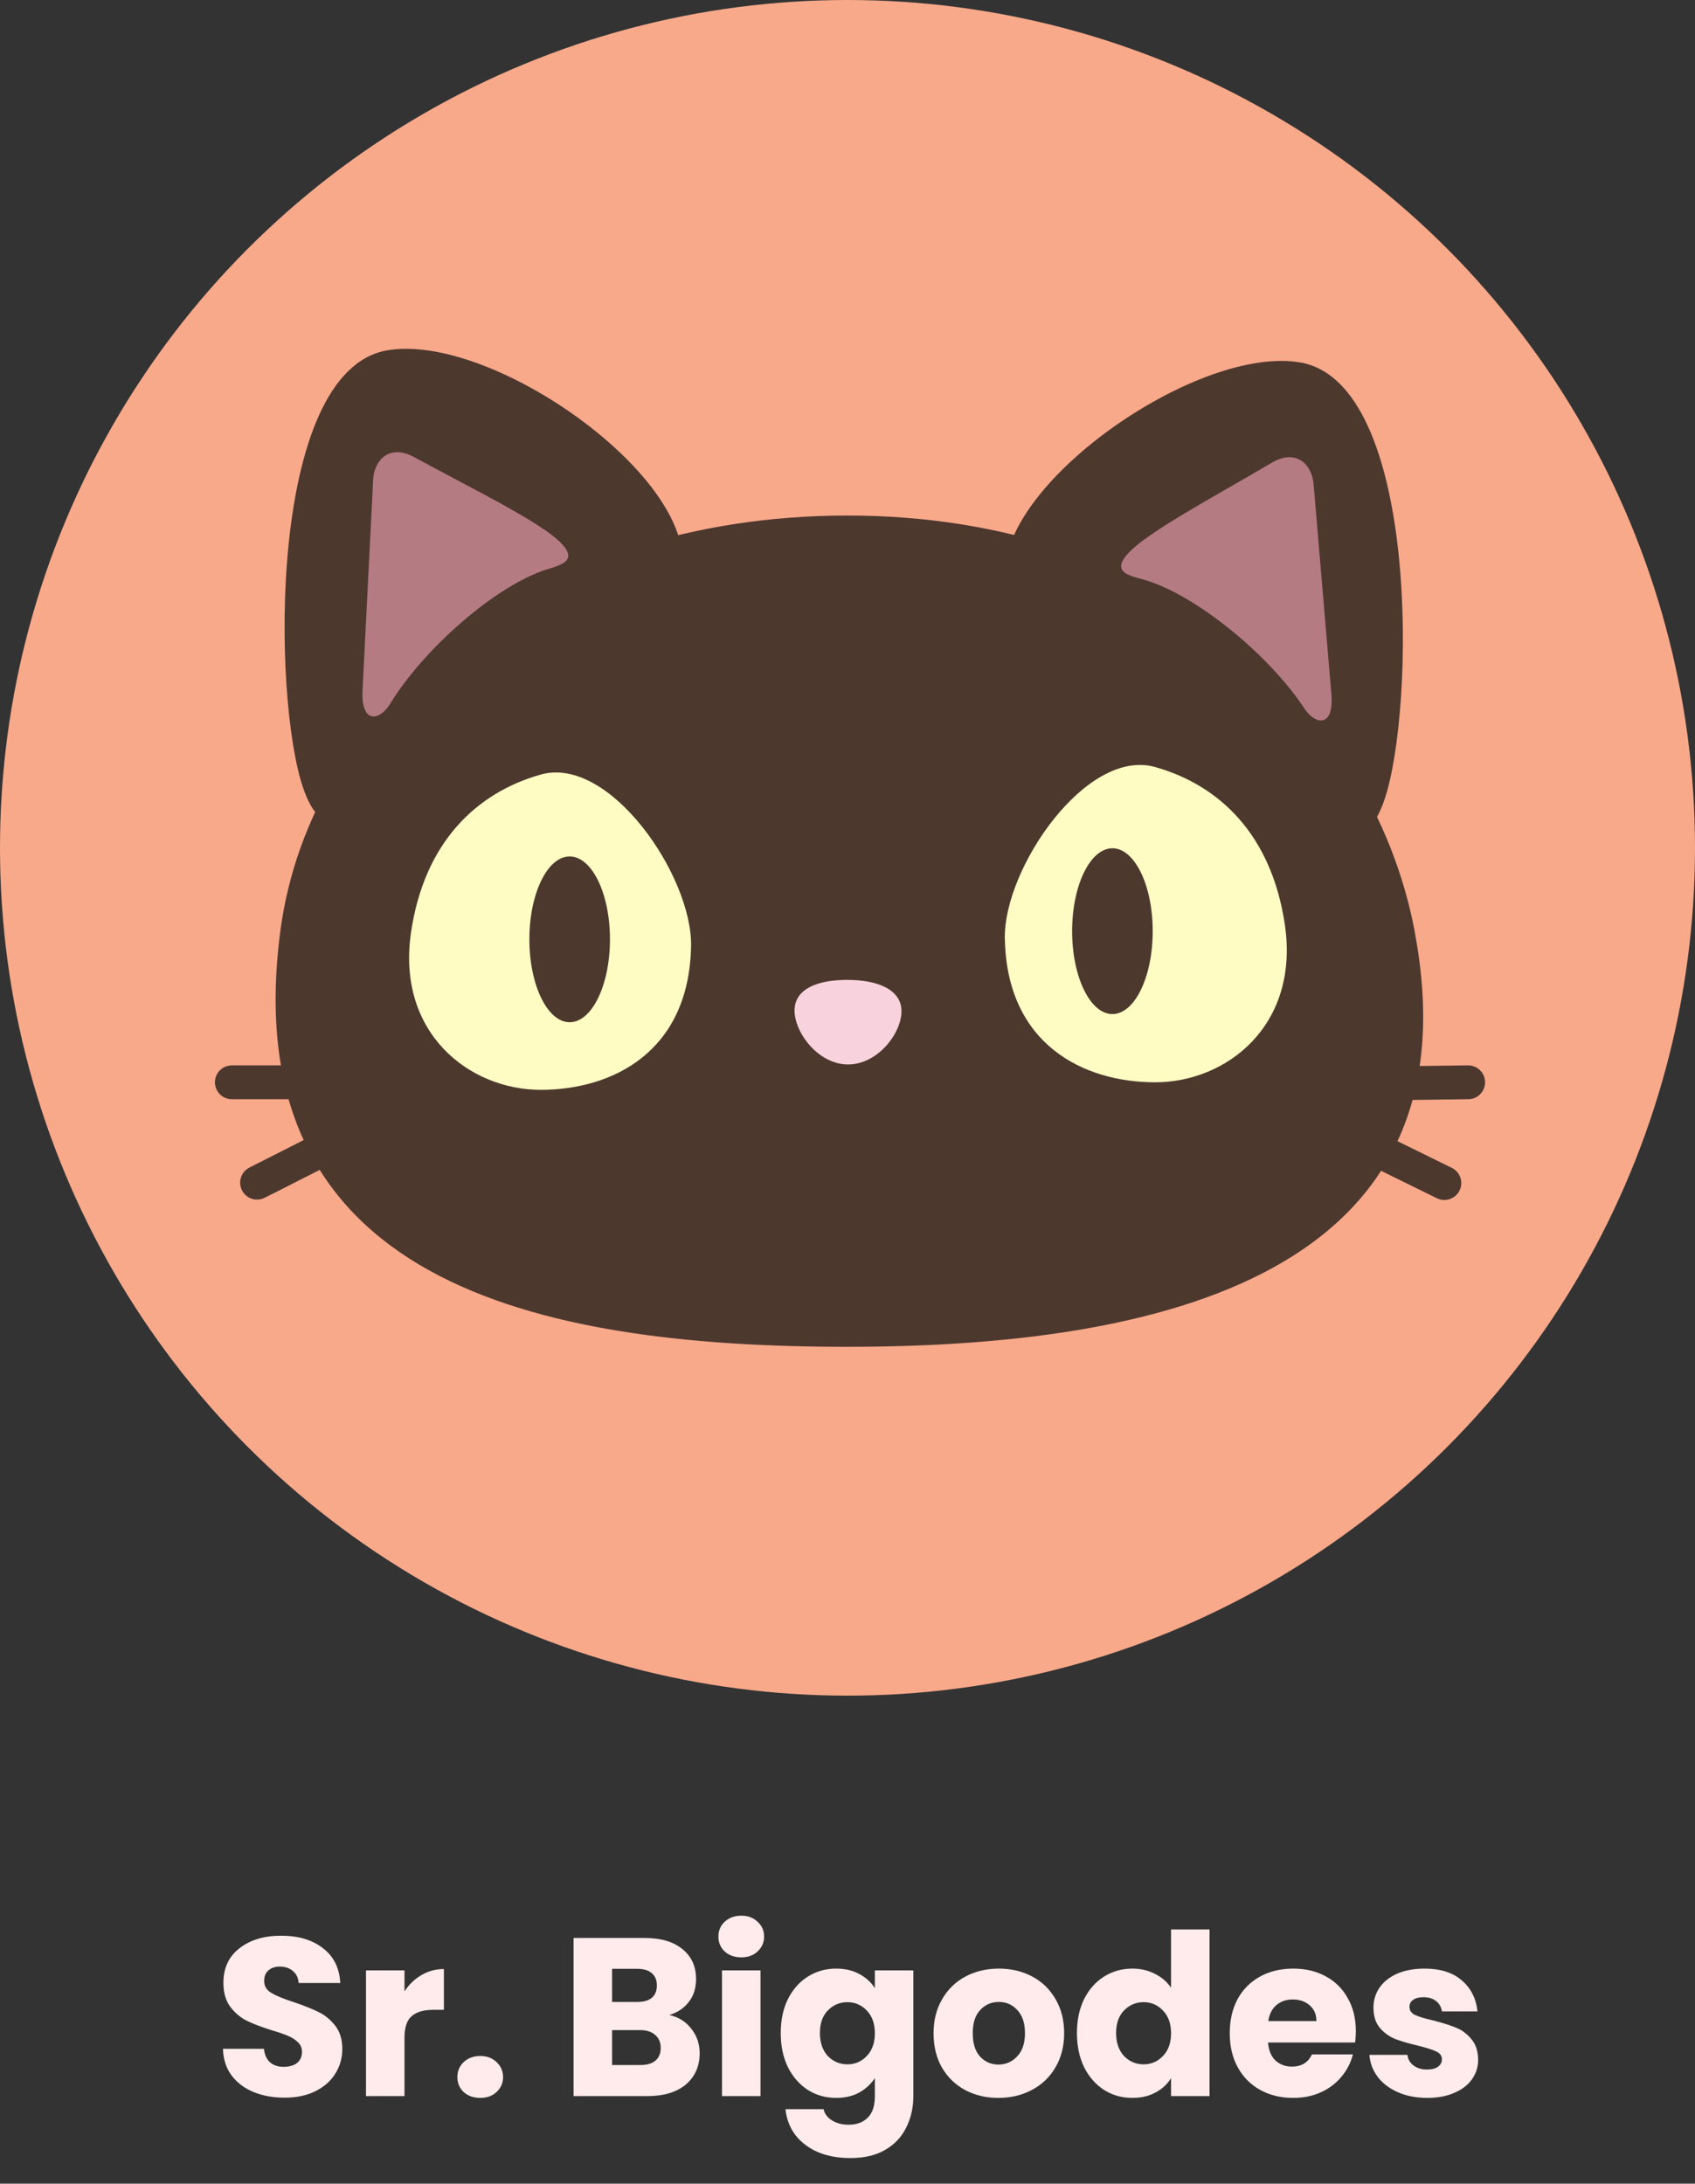 <svg width="271" height="349" viewBox="0 0 271 349" fill="none" xmlns="http://www.w3.org/2000/svg">
<rect x="0" y="0" width="271" height="349" fill="#333333" stroke="none"/>
<path d="M45.511 335.252C43.663 335.252 42.007 334.952 40.543 334.352C39.079 333.752 37.903 332.864 37.015 331.688C36.151 330.512 35.695 329.096 35.647 327.44H42.199C42.295 328.376 42.619 329.096 43.171 329.6C43.723 330.08 44.443 330.32 45.331 330.32C46.243 330.32 46.963 330.116 47.491 329.708C48.019 329.276 48.283 328.688 48.283 327.944C48.283 327.32 48.067 326.804 47.635 326.396C47.227 325.988 46.711 325.652 46.087 325.388C45.487 325.124 44.623 324.824 43.495 324.488C41.863 323.984 40.531 323.48 39.499 322.976C38.467 322.472 37.579 321.728 36.835 320.744C36.091 319.76 35.719 318.476 35.719 316.892C35.719 314.54 36.571 312.704 38.275 311.384C39.979 310.04 42.199 309.368 44.935 309.368C47.719 309.368 49.963 310.04 51.667 311.384C53.371 312.704 54.283 314.552 54.403 316.928H47.743C47.695 316.112 47.395 315.476 46.843 315.02C46.291 314.54 45.583 314.3 44.719 314.3C43.975 314.3 43.375 314.504 42.919 314.912C42.463 315.296 42.235 315.86 42.235 316.604C42.235 317.42 42.619 318.056 43.387 318.512C44.155 318.968 45.355 319.46 46.987 319.988C48.619 320.54 49.939 321.068 50.947 321.572C51.979 322.076 52.867 322.808 53.611 323.768C54.355 324.728 54.727 325.964 54.727 327.476C54.727 328.916 54.355 330.224 53.611 331.4C52.891 332.576 51.835 333.512 50.443 334.208C49.051 334.904 47.407 335.252 45.511 335.252ZM64.671 318.26C65.391 317.156 66.291 316.292 67.371 315.668C68.451 315.02 69.651 314.696 70.971 314.696V321.212H69.279C67.743 321.212 66.591 321.548 65.823 322.22C65.055 322.868 64.671 324.02 64.671 325.676V335H58.515V314.912H64.671V318.26ZM76.794 335.288C75.714 335.288 74.826 334.976 74.13 334.352C73.458 333.704 73.122 332.912 73.122 331.976C73.122 331.016 73.458 330.212 74.13 329.564C74.826 328.916 75.714 328.592 76.794 328.592C77.85 328.592 78.714 328.916 79.386 329.564C80.082 330.212 80.43 331.016 80.43 331.976C80.43 332.912 80.082 333.704 79.386 334.352C78.714 334.976 77.85 335.288 76.794 335.288ZM107.003 322.04C108.467 322.352 109.643 323.084 110.531 324.236C111.419 325.364 111.863 326.66 111.863 328.124C111.863 330.236 111.119 331.916 109.631 333.164C108.167 334.388 106.115 335 103.475 335H91.703V309.728H103.079C105.647 309.728 107.651 310.316 109.091 311.492C110.555 312.668 111.287 314.264 111.287 316.28C111.287 317.768 110.891 319.004 110.099 319.988C109.331 320.972 108.299 321.656 107.003 322.04ZM97.859 319.952H101.891C102.899 319.952 103.667 319.736 104.195 319.304C104.747 318.848 105.023 318.188 105.023 317.324C105.023 316.46 104.747 315.8 104.195 315.344C103.667 314.888 102.899 314.66 101.891 314.66H97.859V319.952ZM102.395 330.032C103.427 330.032 104.219 329.804 104.771 329.348C105.347 328.868 105.635 328.184 105.635 327.296C105.635 326.408 105.335 325.712 104.735 325.208C104.159 324.704 103.355 324.452 102.323 324.452H97.859V330.032H102.395ZM118.529 312.824C117.449 312.824 116.561 312.512 115.865 311.888C115.193 311.24 114.857 310.448 114.857 309.512C114.857 308.552 115.193 307.76 115.865 307.136C116.561 306.488 117.449 306.164 118.529 306.164C119.585 306.164 120.449 306.488 121.121 307.136C121.817 307.76 122.165 308.552 122.165 309.512C122.165 310.448 121.817 311.24 121.121 311.888C120.449 312.512 119.585 312.824 118.529 312.824ZM121.589 314.912V335H115.433V314.912H121.589ZM133.682 314.624C135.098 314.624 136.334 314.912 137.39 315.488C138.47 316.064 139.298 316.82 139.874 317.756V314.912H146.03V334.964C146.03 336.812 145.658 338.48 144.914 339.968C144.194 341.48 143.078 342.68 141.566 343.568C140.078 344.456 138.218 344.9 135.986 344.9C133.01 344.9 130.598 344.192 128.75 342.776C126.902 341.384 125.846 339.488 125.582 337.088H131.666C131.858 337.856 132.314 338.456 133.034 338.888C133.754 339.344 134.642 339.572 135.698 339.572C136.97 339.572 137.978 339.2 138.722 338.456C139.49 337.736 139.874 336.572 139.874 334.964V332.12C139.274 333.056 138.446 333.824 137.39 334.424C136.334 335 135.098 335.288 133.682 335.288C132.026 335.288 130.526 334.868 129.182 334.028C127.838 333.164 126.77 331.952 125.978 330.392C125.21 328.808 124.826 326.984 124.826 324.92C124.826 322.856 125.21 321.044 125.978 319.484C126.77 317.924 127.838 316.724 129.182 315.884C130.526 315.044 132.026 314.624 133.682 314.624ZM139.874 324.956C139.874 323.42 139.442 322.208 138.578 321.32C137.738 320.432 136.706 319.988 135.482 319.988C134.258 319.988 133.214 320.432 132.35 321.32C131.51 322.184 131.09 323.384 131.09 324.92C131.09 326.456 131.51 327.68 132.35 328.592C133.214 329.48 134.258 329.924 135.482 329.924C136.706 329.924 137.738 329.48 138.578 328.592C139.442 327.704 139.874 326.492 139.874 324.956ZM159.628 335.288C157.66 335.288 155.884 334.868 154.3 334.028C152.74 333.188 151.504 331.988 150.592 330.428C149.704 328.868 149.26 327.044 149.26 324.956C149.26 322.892 149.716 321.08 150.628 319.52C151.54 317.936 152.788 316.724 154.372 315.884C155.956 315.044 157.732 314.624 159.7 314.624C161.668 314.624 163.444 315.044 165.028 315.884C166.612 316.724 167.86 317.936 168.772 319.52C169.684 321.08 170.14 322.892 170.14 324.956C170.14 327.02 169.672 328.844 168.736 330.428C167.824 331.988 166.564 333.188 164.956 334.028C163.372 334.868 161.596 335.288 159.628 335.288ZM159.628 329.96C160.804 329.96 161.8 329.528 162.616 328.664C163.456 327.8 163.876 326.564 163.876 324.956C163.876 323.348 163.468 322.112 162.652 321.248C161.86 320.384 160.876 319.952 159.7 319.952C158.5 319.952 157.504 320.384 156.712 321.248C155.92 322.088 155.524 323.324 155.524 324.956C155.524 326.564 155.908 327.8 156.676 328.664C157.468 329.528 158.452 329.96 159.628 329.96ZM172.182 324.92C172.182 322.856 172.566 321.044 173.334 319.484C174.126 317.924 175.194 316.724 176.538 315.884C177.882 315.044 179.382 314.624 181.038 314.624C182.358 314.624 183.558 314.9 184.638 315.452C185.742 316.004 186.606 316.748 187.23 317.684V308.36H193.386V335H187.23V332.12C186.654 333.08 185.826 333.848 184.746 334.424C183.69 335 182.454 335.288 181.038 335.288C179.382 335.288 177.882 334.868 176.538 334.028C175.194 333.164 174.126 331.952 173.334 330.392C172.566 328.808 172.182 326.984 172.182 324.92ZM187.23 324.956C187.23 323.42 186.798 322.208 185.934 321.32C185.094 320.432 184.062 319.988 182.838 319.988C181.614 319.988 180.57 320.432 179.706 321.32C178.866 322.184 178.446 323.384 178.446 324.92C178.446 326.456 178.866 327.68 179.706 328.592C180.57 329.48 181.614 329.924 182.838 329.924C184.062 329.924 185.094 329.48 185.934 328.592C186.798 327.704 187.23 326.492 187.23 324.956ZM216.775 324.632C216.775 325.208 216.739 325.808 216.667 326.432H202.735C202.831 327.68 203.227 328.64 203.923 329.312C204.643 329.96 205.519 330.284 206.551 330.284C208.087 330.284 209.155 329.636 209.755 328.34H216.307C215.971 329.66 215.359 330.848 214.471 331.904C213.607 332.96 212.515 333.788 211.195 334.388C209.875 334.988 208.399 335.288 206.767 335.288C204.799 335.288 203.047 334.868 201.511 334.028C199.975 333.188 198.775 331.988 197.911 330.428C197.047 328.868 196.615 327.044 196.615 324.956C196.615 322.868 197.035 321.044 197.875 319.484C198.739 317.924 199.939 316.724 201.475 315.884C203.011 315.044 204.775 314.624 206.767 314.624C208.711 314.624 210.439 315.032 211.951 315.848C213.463 316.664 214.639 317.828 215.479 319.34C216.343 320.852 216.775 322.616 216.775 324.632ZM210.475 323.012C210.475 321.956 210.115 321.116 209.395 320.492C208.675 319.868 207.775 319.556 206.695 319.556C205.663 319.556 204.787 319.856 204.067 320.456C203.371 321.056 202.939 321.908 202.771 323.012H210.475ZM228.195 335.288C226.443 335.288 224.883 334.988 223.515 334.388C222.147 333.788 221.067 332.972 220.275 331.94C219.483 330.884 219.039 329.708 218.943 328.412H225.027C225.099 329.108 225.423 329.672 225.999 330.104C226.575 330.536 227.283 330.752 228.123 330.752C228.891 330.752 229.479 330.608 229.887 330.32C230.319 330.008 230.535 329.612 230.535 329.132C230.535 328.556 230.235 328.136 229.635 327.872C229.035 327.584 228.063 327.272 226.719 326.936C225.279 326.6 224.079 326.252 223.119 325.892C222.159 325.508 221.331 324.92 220.635 324.128C219.939 323.312 219.591 322.22 219.591 320.852C219.591 319.7 219.903 318.656 220.527 317.72C221.175 316.76 222.111 316.004 223.335 315.452C224.583 314.9 226.059 314.624 227.763 314.624C230.283 314.624 232.263 315.248 233.703 316.496C235.167 317.744 236.007 319.4 236.223 321.464H230.535C230.439 320.768 230.127 320.216 229.599 319.808C229.095 319.4 228.423 319.196 227.583 319.196C226.863 319.196 226.311 319.34 225.927 319.628C225.543 319.892 225.351 320.264 225.351 320.744C225.351 321.32 225.651 321.752 226.251 322.04C226.875 322.328 227.835 322.616 229.131 322.904C230.619 323.288 231.831 323.672 232.767 324.056C233.703 324.416 234.519 325.016 235.215 325.856C235.935 326.672 236.307 327.776 236.331 329.168C236.331 330.344 235.995 331.4 235.323 332.336C234.675 333.248 233.727 333.968 232.479 334.496C231.255 335.024 229.827 335.288 228.195 335.288Z" fill="#FFEBEB"/>
<circle cx="135.5" cy="135.5" r="135.5" fill="#F8A98A"/>
<g clip-path="url(#clip0_323_20)">
<path d="M226.162 148.82C236.633 203.67 185.566 215.247 135.48 215.247C85.395 215.247 37.456 204.811 44.819 148.82C49.605 112.437 85.415 82.393 135.501 82.393C185.587 82.393 219.291 112.783 226.183 148.82H226.162Z" fill="#4D382E"/>
<path d="M110.489 151.205C110.182 168.122 97.911 174.176 86.458 174.176C75.005 174.176 63.348 165.065 65.72 148.983C67.847 134.593 76.191 126.684 86.458 123.79C97.481 120.692 110.693 140.015 110.489 151.205Z" fill="#FFFCC3"/>
<path d="M160.656 150.002C160.962 166.92 173.233 172.973 184.686 172.973C196.139 172.973 207.796 163.862 205.424 147.78C203.297 133.39 194.953 125.482 184.686 122.587C173.663 119.489 160.451 138.812 160.656 150.002Z" fill="#FFFCC3"/>
<path d="M109.139 89.731C109.139 104.793 96.275 119.591 79.955 119.591C63.634 119.591 53.859 141.727 48.439 125.849C43.572 111.581 42.754 59.36 61.876 55.997C77.971 53.184 109.159 74.647 109.159 89.731H109.139Z" fill="#4D382E"/>
<path d="M160.656 91.667C160.656 106.73 173.52 121.527 189.84 121.527C206.161 121.527 215.937 143.663 221.356 127.785C226.224 113.517 227.042 61.297 207.92 57.933C191.824 55.121 160.636 76.584 160.636 91.667H160.656Z" fill="#4D382E"/>
<path d="M91.08 163.373C94.638 163.373 97.522 157.442 97.522 150.125C97.522 142.807 94.638 136.876 91.08 136.876C87.522 136.876 84.638 142.807 84.638 150.125C84.638 157.442 87.522 163.373 91.08 163.373Z" fill="#4D382E"/>
<path d="M177.855 162.069C181.413 162.069 184.298 156.137 184.298 148.82C184.298 141.503 181.413 135.571 177.855 135.571C174.297 135.571 171.413 141.503 171.413 148.82C171.413 156.137 174.297 162.069 177.855 162.069Z" fill="#4D382E"/>
<path d="M144.132 161.62C144.132 165.106 140.369 170.12 135.583 170.12C130.797 170.12 127.034 165.004 127.034 161.518C127.034 158.033 130.695 156.606 135.481 156.606C140.266 156.606 144.132 158.135 144.132 161.62Z" fill="#F8D2DC"/>
<path d="M86.949 84.573C93.882 89.384 89.976 90.199 87.44 90.994C79.157 93.624 67.684 103.774 62.367 112.498C60.73 115.168 57.826 115.739 57.949 110.643L59.667 76.543C59.871 73.567 62.223 70.856 66.293 73.098C72.654 76.584 82.511 81.496 86.929 84.594L86.949 84.573Z" fill="#B57B82"/>
<path d="M183.009 86.163C176.24 91.218 180.187 91.891 182.744 92.604C191.129 94.948 202.929 104.691 208.553 113.232C210.271 115.841 213.196 116.309 212.889 111.234L210.005 77.215C209.699 74.239 207.244 71.63 203.256 73.995C197.019 77.704 187.345 82.943 183.03 86.184L183.009 86.163Z" fill="#B57B82"/>
<path d="M38.356 172.973H59.544H37.068" fill="black"/>
<path d="M38.356 172.973H59.544H37.068" stroke="#4D382E" stroke-width="5.408" stroke-linecap="round" stroke-linejoin="round"/>
<path d="M42.242 188.444L61.119 178.864L41.097 189.015" fill="black"/>
<path d="M42.242 188.444L61.119 178.864L41.097 189.015" stroke="#4D382E" stroke-width="5.408" stroke-linecap="round" stroke-linejoin="round"/>
<path d="M233.443 172.994L212.255 173.259L234.731 172.973" fill="black"/>
<path d="M233.443 172.994L212.255 173.259L234.731 172.973" stroke="#4D382E" stroke-width="5.408" stroke-linecap="round" stroke-linejoin="round"/>
<path d="M229.761 188.505L210.762 179.17L230.927 189.076" fill="black"/>
<path d="M229.761 188.505L210.762 179.17L230.927 189.076" stroke="#4D382E" stroke-width="5.408" stroke-linecap="round" stroke-linejoin="round"/>
</g>
<defs>
<clipPath id="clip0_323_20">
<rect width="203.799" height="159.495" fill="white" transform="translate(34 55.752)"/>
</clipPath>
</defs>
</svg>
